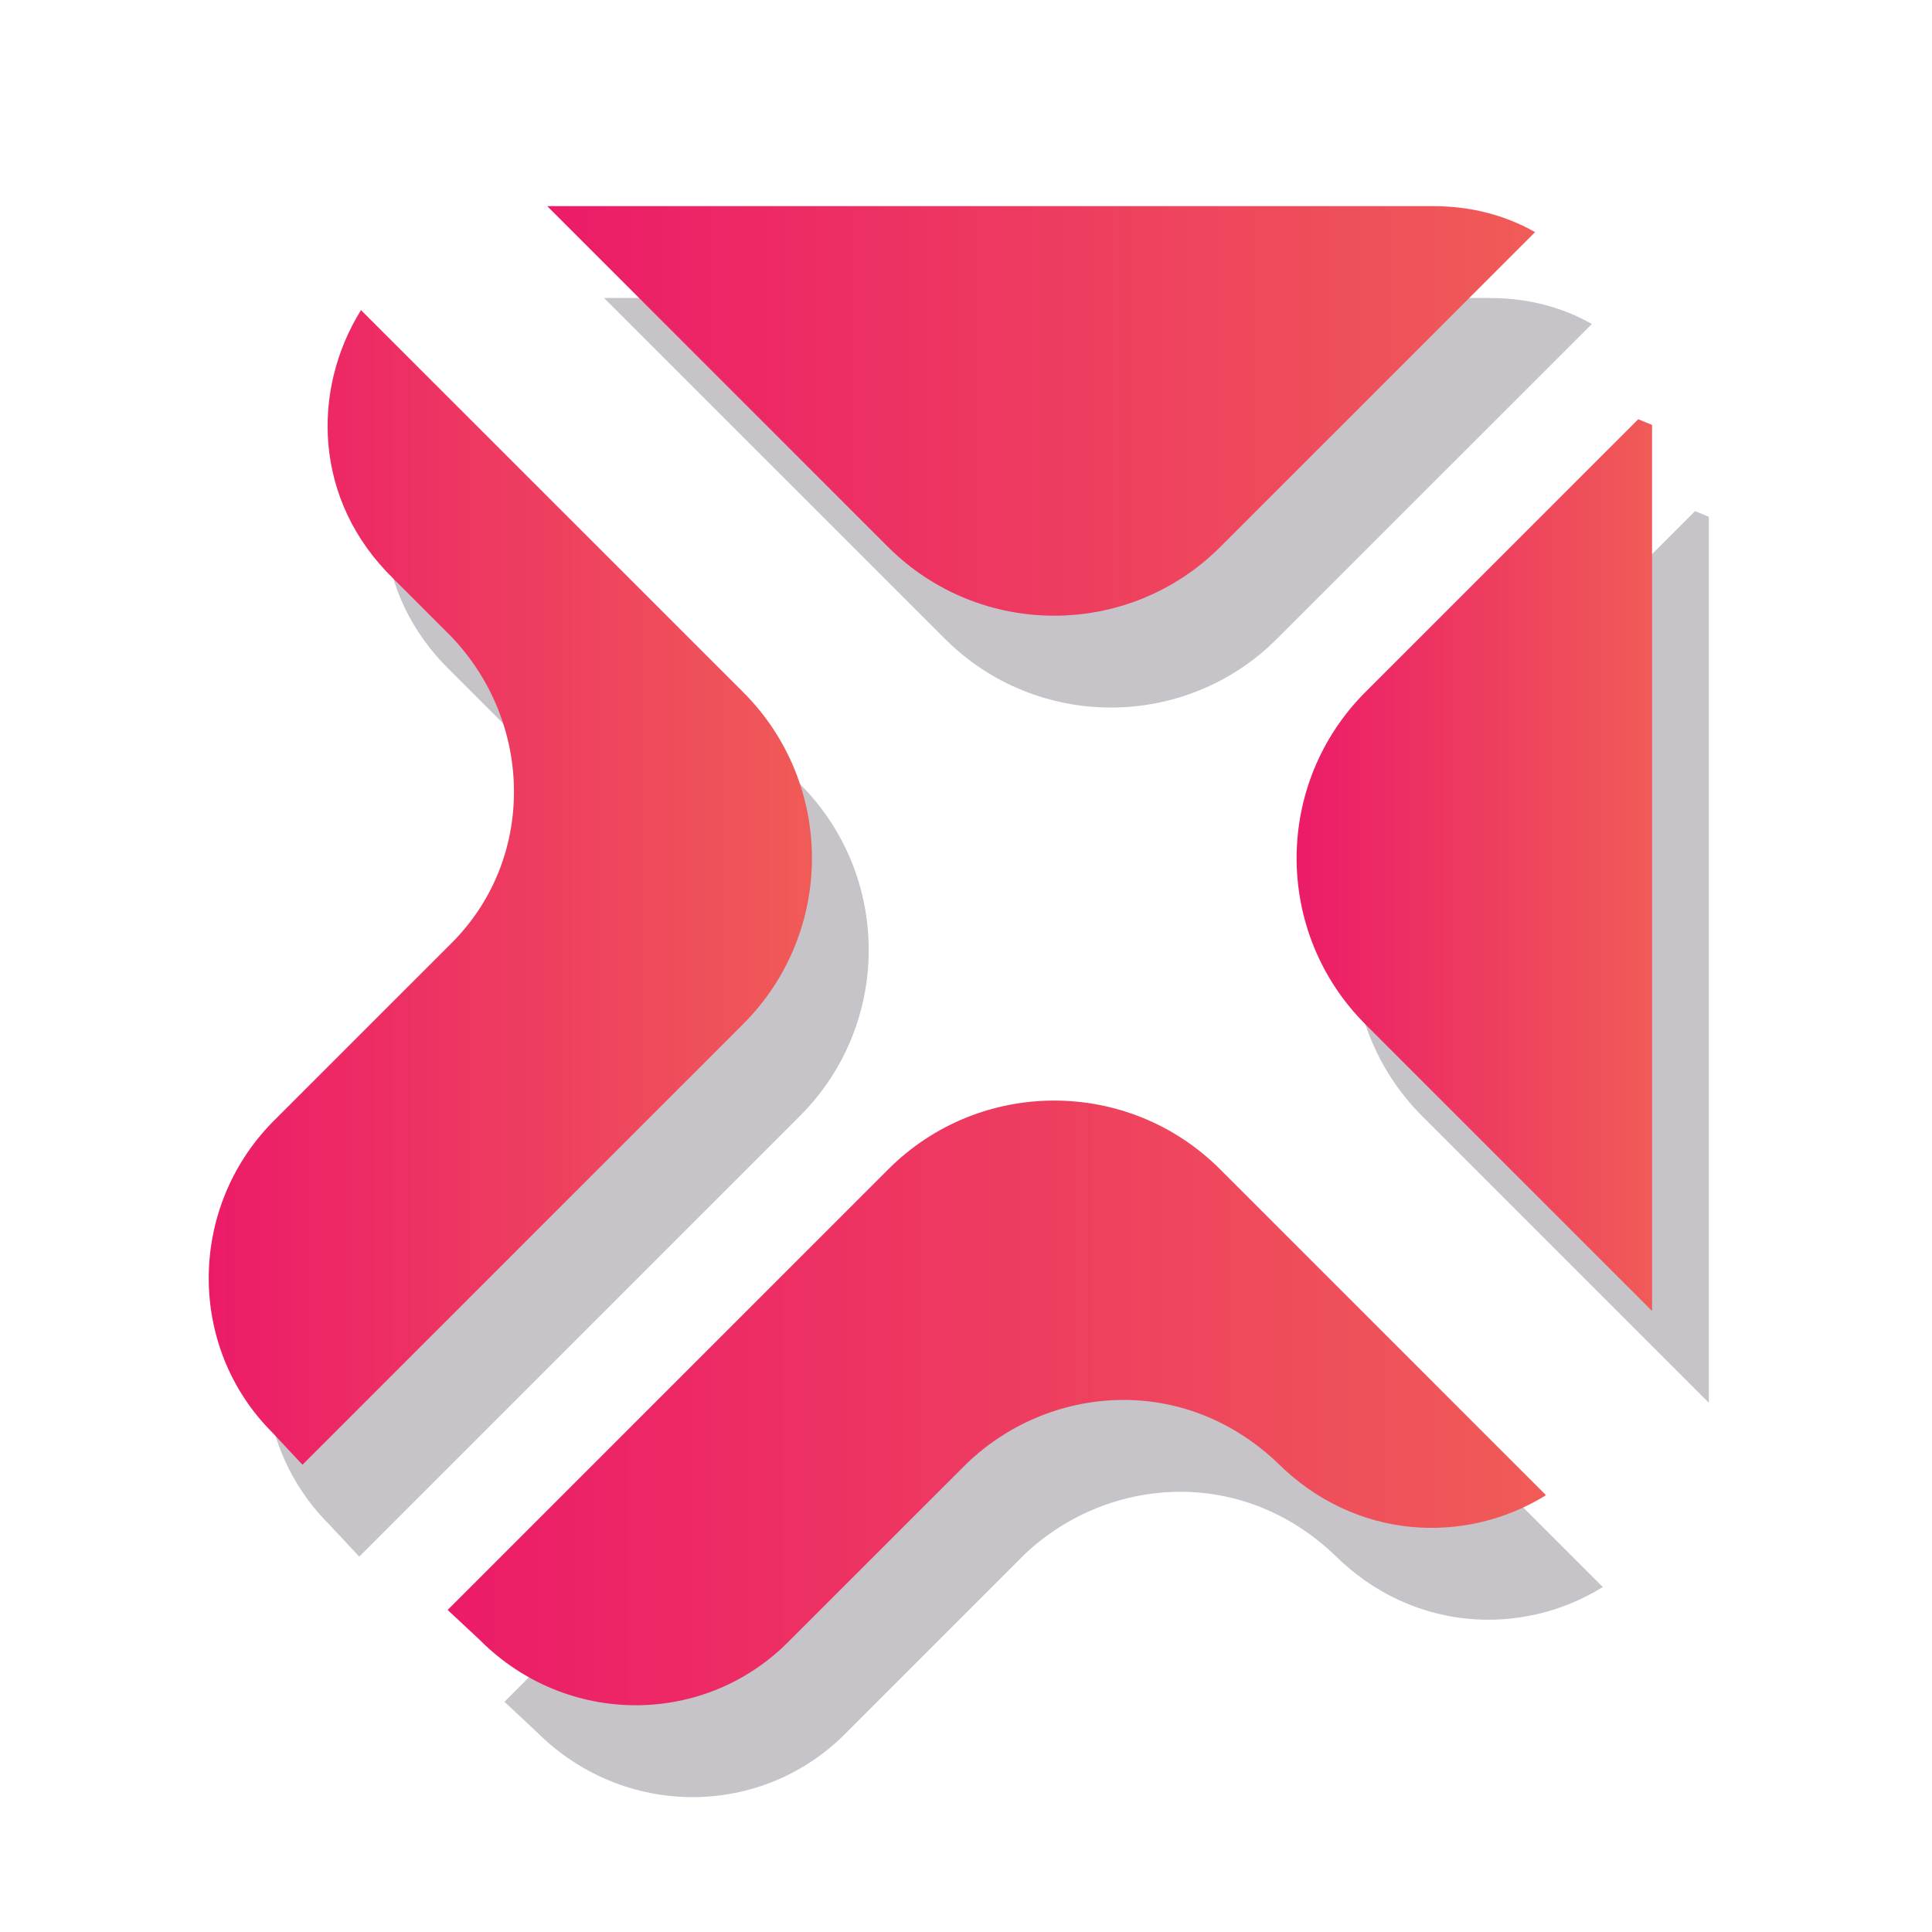 <?xml version="1.0" encoding="utf-8"?>
<!-- Generator: Adobe Illustrator 28.0.0, SVG Export Plug-In . SVG Version: 6.00 Build 0)  -->
<svg version="1.1" id="Layer_1" xmlns="http://www.w3.org/2000/svg" xmlns:xlink="http://www.w3.org/1999/xlink" x="0px" y="0px"
	 viewBox="0 0 2000 2000" style="enable-background:new 0 0 2000 2000;" xml:space="preserve">
<style type="text/css">
	.st0{opacity:0.25;}
	.st1{fill:#1D1029;}
	.st2{fill:url(#SVGID_1_);}
	.st3{fill:url(#SVGID_00000054245028072228073100000015975716295089995671_);}
	.st4{fill:url(#SVGID_00000162316075980556074200000011193854707853031048_);}
	.st5{fill:url(#SVGID_00000031911809323086522280000003727335382350444721_);}
	.st6{opacity:0.5;}
	.st7{fill:#FFFFFF;}
	.st8{fill:url(#SVGID_00000158014416493526372470000018259455874811694479_);}
	.st9{fill:url(#SVGID_00000070811972068079408610000004181252769036353422_);}
	.st10{fill:url(#SVGID_00000022520559789263883770000003447879764652428212_);}
	.st11{fill:url(#SVGID_00000081649704245322859030000004842546426041891510_);}
	.st12{fill:url(#SVGID_00000092426347783285857470000007545388203121545148_);}
	.st13{fill:url(#SVGID_00000109728598146310118040000013355368057658719671_);}
	.st14{fill:url(#SVGID_00000131339329194565905870000013772929986225915560_);}
	.st15{fill:url(#SVGID_00000098902732689764369420000009127462908279537044_);}
	.st16{fill:url(#SVGID_00000018235772274483648280000006592996079311890612_);}
	.st17{fill:url(#SVGID_00000068669888261305007830000012899778828619739283_);}
	.st18{fill:url(#SVGID_00000042700008293427829690000007265914985032758692_);}
	.st19{fill:url(#SVGID_00000048463610597324571320000008107780709909723266_);}
</style>
<g>
	<g class="st0">
		<g>
			<path class="st1" d="M978.1,661.2L625.3,308.5h917.2c38.1,0,74,9,105.4,26.9L1322,661.2C1227.1,756.2,1073,756.2,978.1,661.2z"/>
			<path class="st1" d="M371.9,1611.4l-31.4-33.6c-87.5-87.5-87.5-231,0-320.7l183.9-183.9c89.7-87.5,87.5-231,0-320.7l-58.3-58.3
				c-83-80.7-85.2-195.1-33.6-278.1l395.7,395.6c94.8,94.8,94.8,248.6,0,343.4L371.9,1611.4z"/>
			<path class="st1" d="M1769,1452.2l-296.7-296.7c-95-95-95-249,0-344l282.4-282.4c6.9,2.9,7.4,3.1,14.3,5.9V1452.2z"/>
			<path class="st1" d="M555.8,1793.1l-33.6-31.4l456.2-456.2c94.8-94.8,248.6-94.8,343.4,0l337.4,337.4
				c-83,51.6-197.3,47.1-278.1-33.6c-44.9-42.6-100.9-65-159.2-65c-58.3,0-116.6,22.4-161.5,65l-183.9,183.9
				C789,1882.8,645.5,1882.8,555.8,1793.1z"/>
		</g>
	</g>
	<g>
		<linearGradient id="SVGID_1_" gradientUnits="userSpaceOnUse" x1="566.519" y1="425.387" x2="1589.13" y2="425.387">
			<stop  offset="0" style="stop-color:#EC1B69"/>
			<stop  offset="1" style="stop-color:#F05B57"/>
		</linearGradient>
		<path class="st2" d="M919.3,566.2L566.5,213.4h917.2c38.1,0,74,9,105.4,26.9l-325.9,325.9C1168.3,661.1,1014.3,661.1,919.3,566.2z
			"/>
		
			<linearGradient id="SVGID_00000048484411529864399950000011772120120920029868_" gradientUnits="userSpaceOnUse" x1="216.111" y1="918.672" x2="840.435" y2="918.672">
			<stop  offset="0" style="stop-color:#EC1B69"/>
			<stop  offset="1" style="stop-color:#F05B57"/>
		</linearGradient>
		<path style="fill:url(#SVGID_00000048484411529864399950000011772120120920029868_);" d="M313.1,1516.3l-31.4-33.6
			c-87.5-87.5-87.5-231,0-320.7l183.9-183.9c89.7-87.5,87.5-231,0-320.7l-58.3-58.3c-83-80.7-85.2-195.1-33.6-278.1l395.7,395.6
			c94.8,94.8,94.8,248.6,0,343.4L313.1,1516.3z"/>
		
			<linearGradient id="SVGID_00000049905722597950411010000008731898726775301820_" gradientUnits="userSpaceOnUse" x1="1342.271" y1="895.533" x2="1710.223" y2="895.533">
			<stop  offset="0" style="stop-color:#EC1B69"/>
			<stop  offset="1" style="stop-color:#F05B57"/>
		</linearGradient>
		<path style="fill:url(#SVGID_00000049905722597950411010000008731898726775301820_);" d="M1710.2,1357.1l-296.7-296.7
			c-95-95-95-249,0-344L1695.9,434c6.9,2.9,7.4,3.1,14.3,5.9V1357.1z"/>
		
			<linearGradient id="SVGID_00000076587385144543618550000010674225274251201180_" gradientUnits="userSpaceOnUse" x1="463.356" y1="1452.237" x2="1600.34" y2="1452.237">
			<stop  offset="0" style="stop-color:#EC1B69"/>
			<stop  offset="1" style="stop-color:#F05B57"/>
		</linearGradient>
		<path style="fill:url(#SVGID_00000076587385144543618550000010674225274251201180_);" d="M497,1698l-33.6-31.4l456.2-456.2
			c94.8-94.8,248.6-94.8,343.4,0l337.4,337.4c-83,51.6-197.3,47.1-278.1-33.6c-44.9-42.6-100.9-65-159.2-65
			c-58.3,0-116.6,22.4-161.5,65L817.7,1698C730.2,1787.7,586.7,1787.7,497,1698z"/>
	</g>
</g>
</svg>
